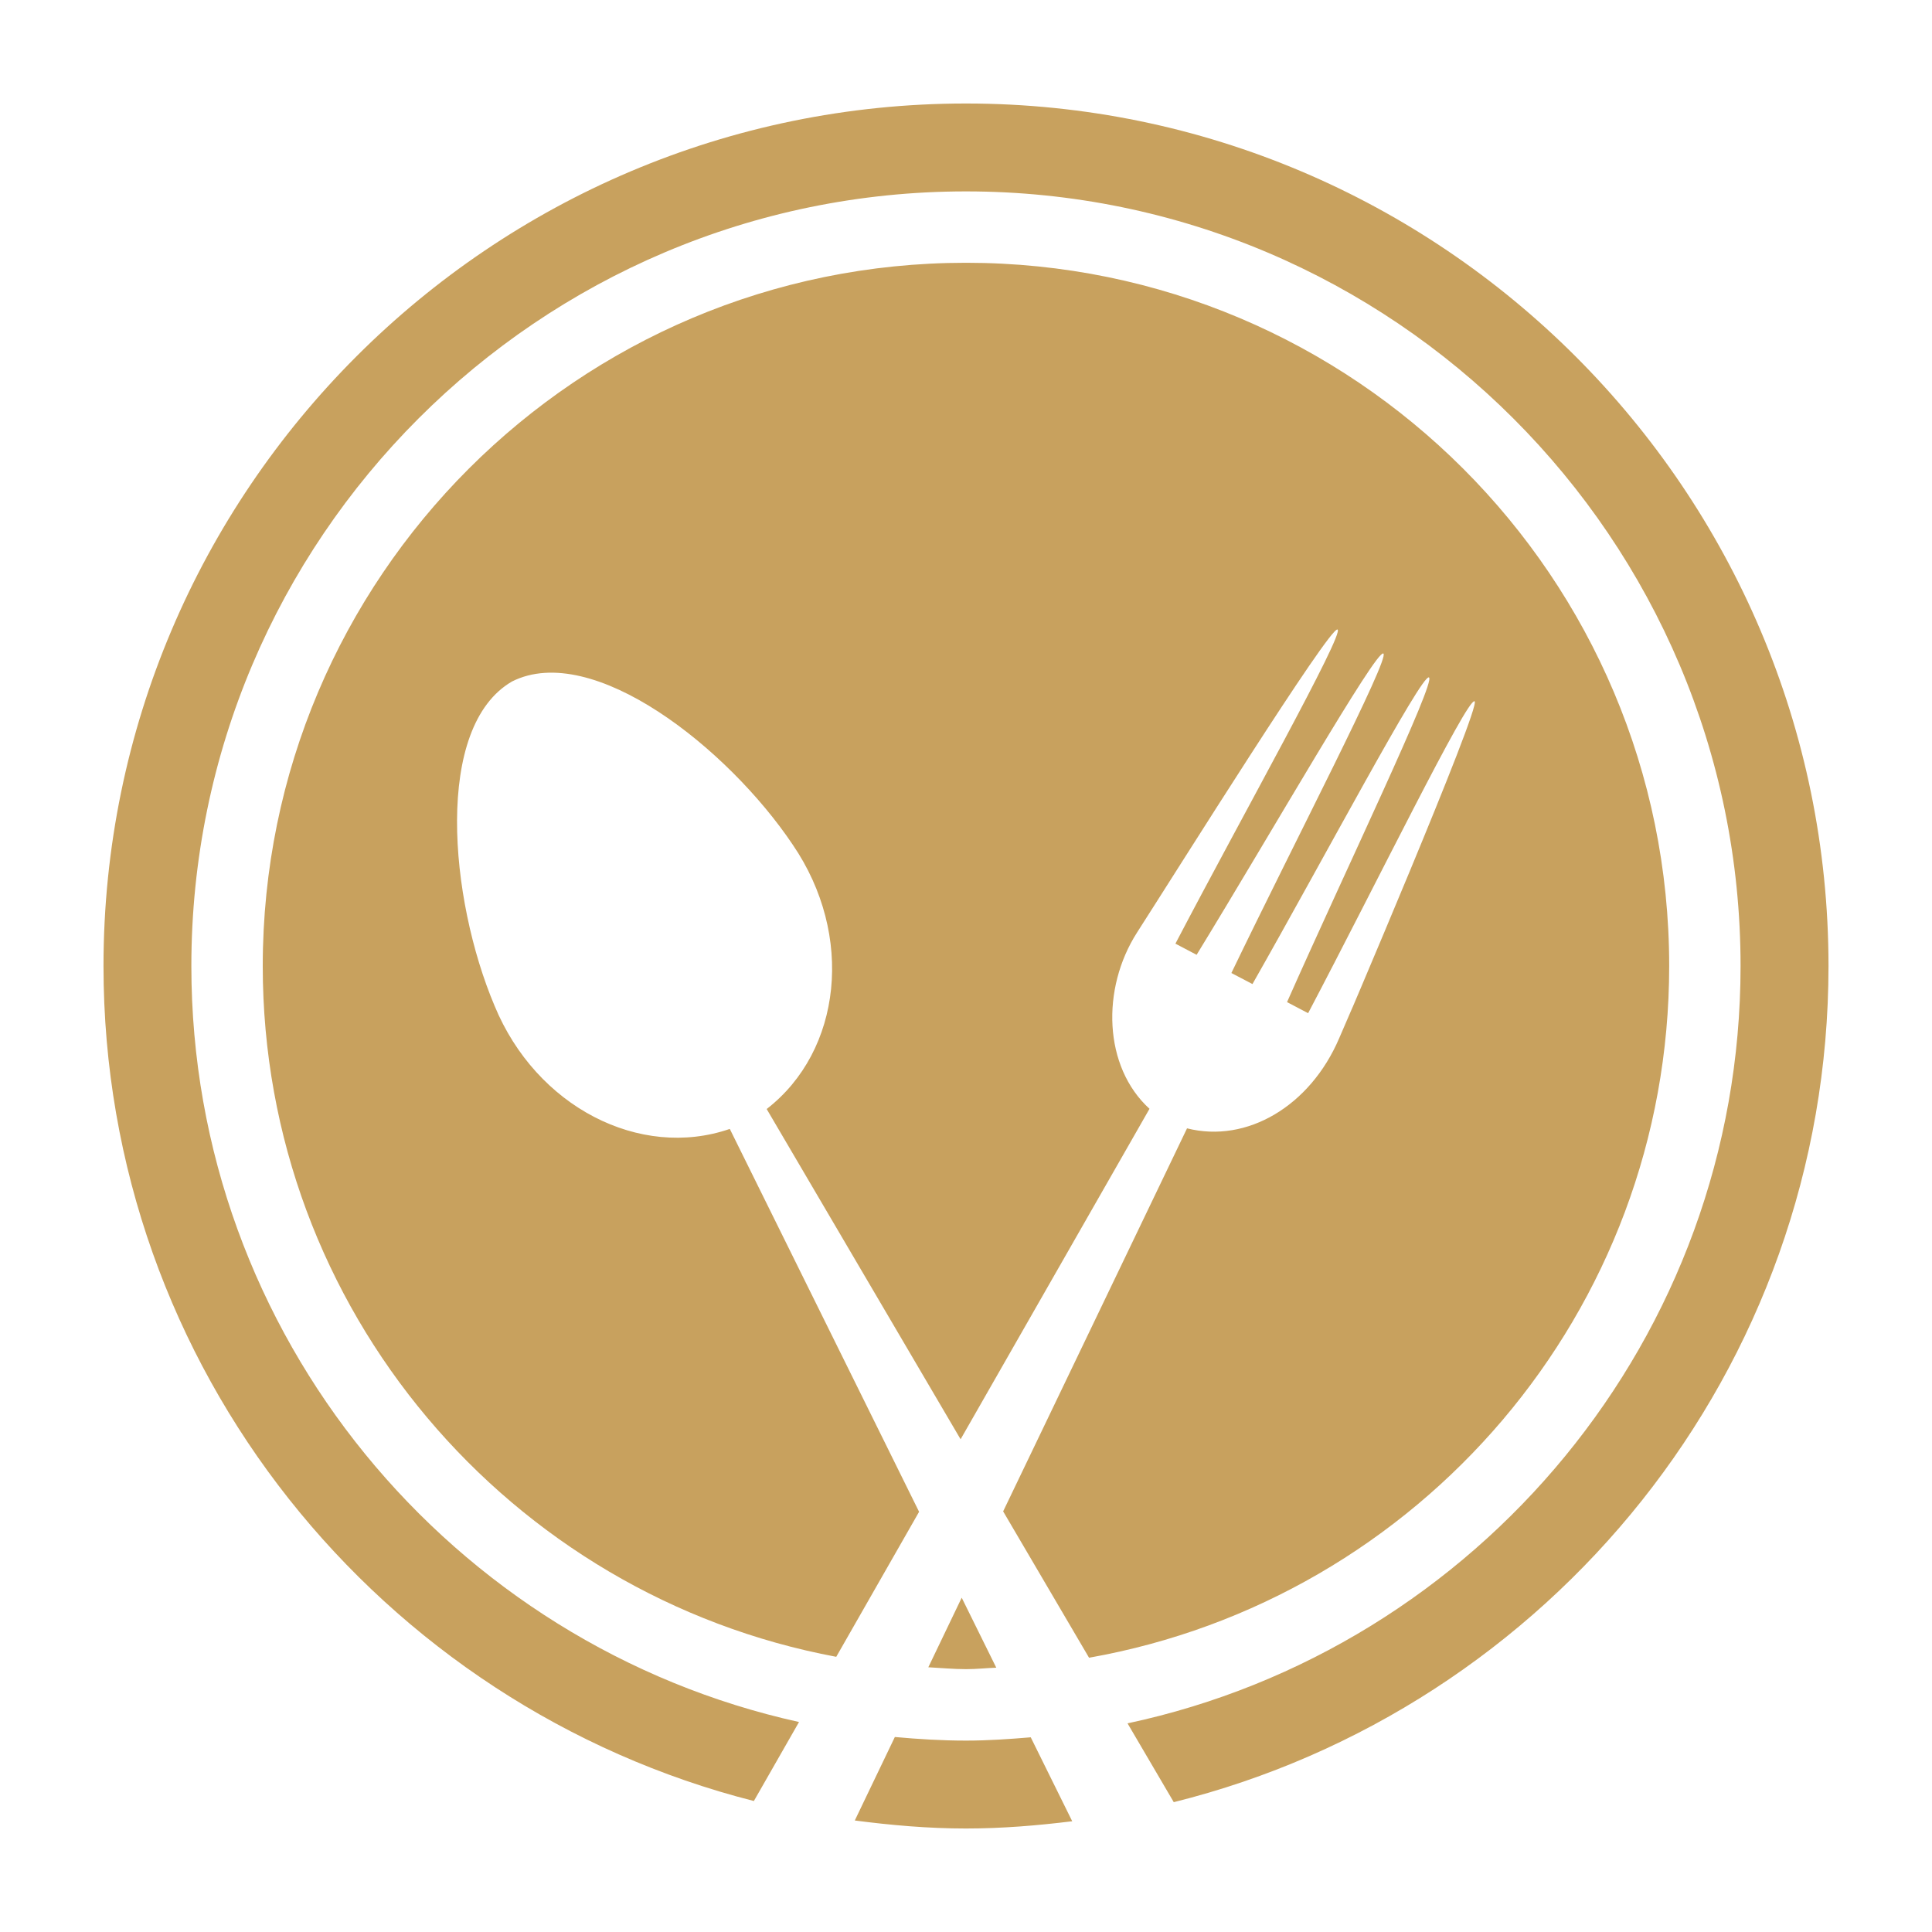 <svg fill="#c8a15e" version="1.1" id="Capa_1" xmlns="http://www.w3.org/2000/svg" xmlns:xlink="http://www.w3.org/1999/xlink" width="256px" height="256px" viewBox="-2.7 -2.7 50.40 50.40" xml:space="preserve"><g id="SVGRepo_bgCarrier" stroke-width="0"></g><g id="SVGRepo_tracerCarrier" stroke-linecap="round" stroke-linejoin="round"></g><g id="SVGRepo_iconCarrier"> <g> <g> <path d="M32.238,24.393c0.005-0.014,3.723-8.698,3.529-8.799c-0.188-0.099-2.591,4.812-4.342,8.137l-0.55-0.289 c1.526-3.443,3.896-8.371,3.702-8.47c-0.188-0.099-2.744,4.729-4.604,7.999l-0.55-0.288c1.632-3.39,4.153-8.236,3.964-8.335 c-0.19-0.099-2.904,4.647-4.871,7.86l-0.553-0.291c1.742-3.331,4.417-8.096,4.229-8.195c-0.191-0.101-4.152,6.226-5.23,7.904 c-0.939,1.467-0.876,3.505,0.325,4.599c-1.644,2.875-3.285,5.747-4.928,8.621c-1.686-2.871-3.372-5.744-5.059-8.615 c1.963-1.52,2.291-4.537,0.681-6.894c-1.689-2.519-5.22-5.316-7.323-4.26c-2.037,1.179-1.638,5.666-0.457,8.46 c1.087,2.638,3.792,4.021,6.137,3.213c1.647,3.33,3.293,6.659,4.938,9.988c-0.72,1.261-1.44,2.521-2.161,3.783 c-8.514-1.592-14.961-9.047-14.961-18.021C4.156,12.368,12.368,4.155,22.5,4.155s18.344,8.212,18.344,18.344 c0,9.034-6.535,16.524-15.134,18.046c-0.748-1.273-1.495-2.545-2.241-3.818c1.6-3.33,3.197-6.66,4.797-9.992 c1.564,0.395,3.211-0.582,3.967-2.346C33.025,22.543,32.236,24.393,32.238,24.393z M24.189,42.621 c-0.561,0.047-1.119,0.086-1.689,0.086c-0.626,0-1.244-0.038-1.856-0.094c-0.349,0.726-0.698,1.451-1.045,2.178 C20.551,44.915,21.516,45,22.5,45c0.939,0,1.861-0.077,2.771-0.189C24.911,44.082,24.55,43.352,24.189,42.621z M22.5,0 C10.094,0,0,10.094,0,22.5c0,10.494,7.231,19.307,16.966,21.783c0.393-0.688,0.785-1.374,1.178-2.061 C9.09,40.223,2.292,32.145,2.292,22.5c0-11.143,9.065-20.207,20.207-20.207c11.142,0,20.207,9.065,20.207,20.207 c0,9.695-6.868,17.812-15.992,19.757c0.401,0.685,0.804,1.37,1.206,2.056C37.712,41.876,45,33.035,45,22.5 C45,10.094,34.906,0,22.5,0z M23.29,40.805c-0.3-0.609-0.601-1.217-0.902-1.826c-0.29,0.606-0.581,1.211-0.871,1.815 c0.328,0.017,0.652,0.049,0.983,0.049C22.767,40.844,23.025,40.814,23.29,40.805z"></path> </g> </g> </g></svg>